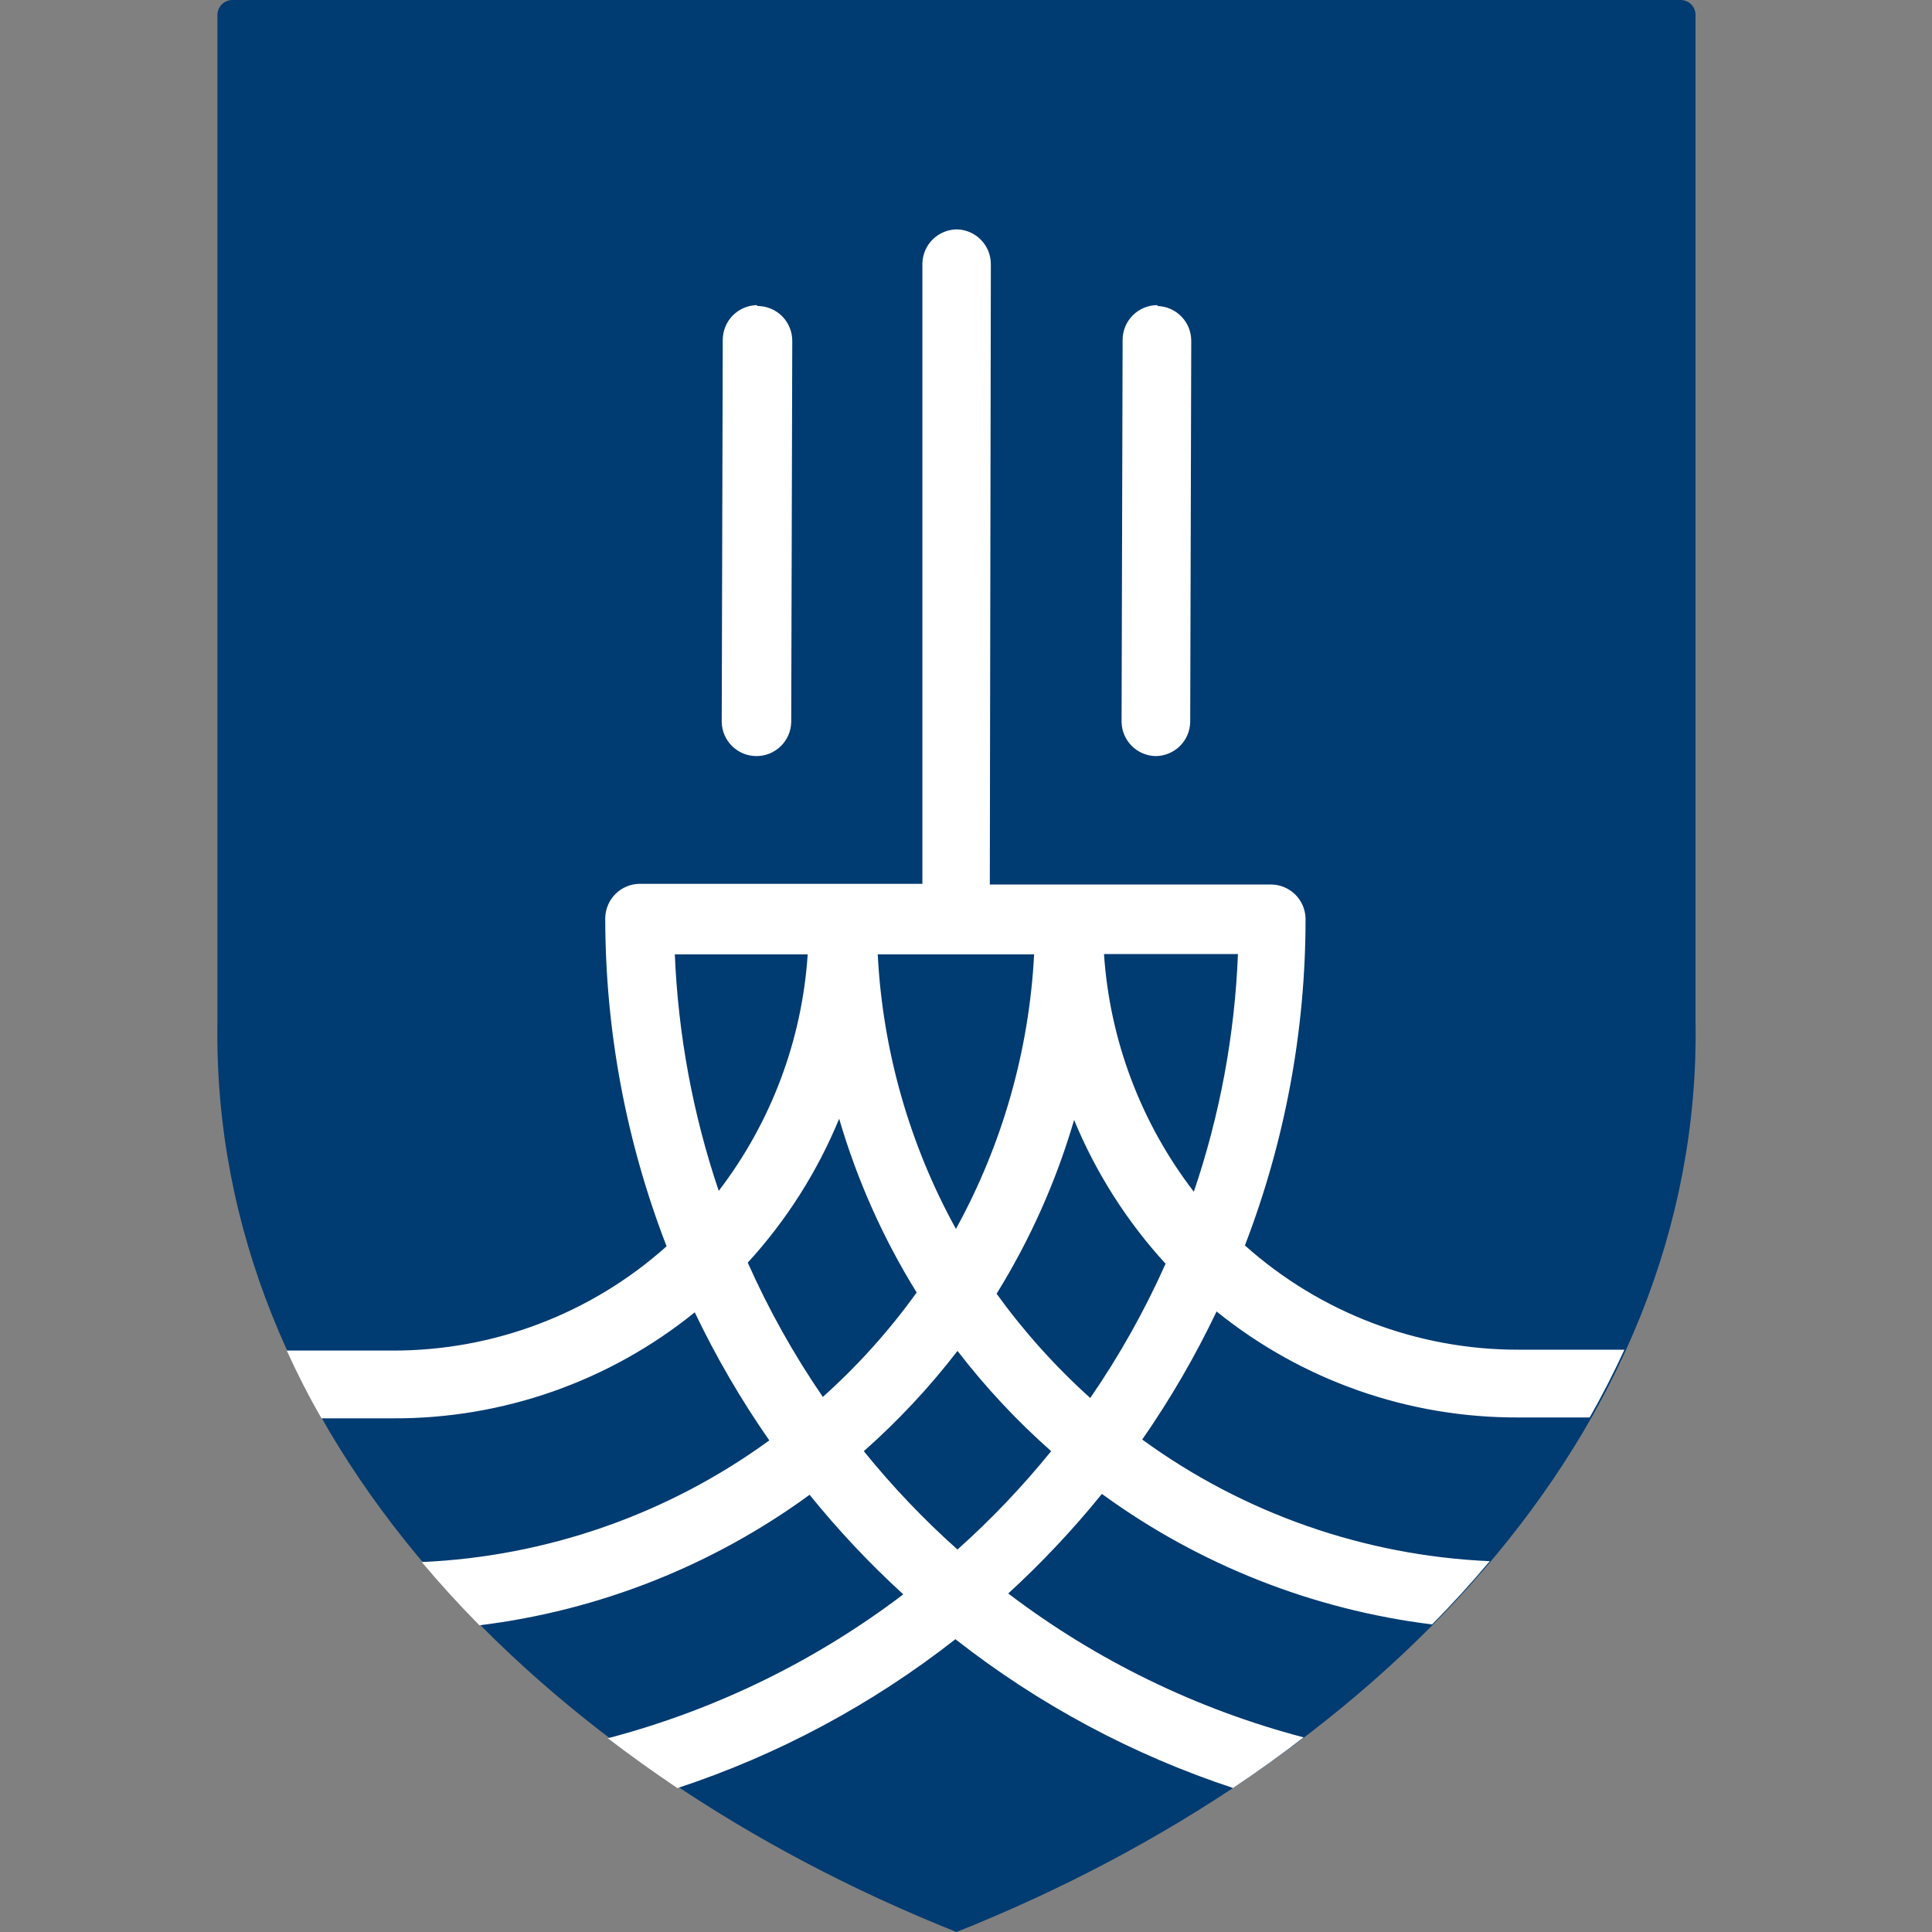 <svg width="80" height="80" viewBox="0 0 80 80" fill="none" xmlns="http://www.w3.org/2000/svg">
<rect x="0" y="0" width="80" height="80" fill="#808080" stroke="none"/>
<path d="M39.606 80C22.452 73.171 8.752 59.392 9.003 42.353V0.619C9.003 0.455 9.069 0.297 9.185 0.181C9.301 0.065 9.458 4.18393e-05 9.622 4.18393e-05H69.583C69.665 -0.001 69.746 0.014 69.822 0.045C69.898 0.076 69.967 0.121 70.025 0.179C70.083 0.236 70.129 0.305 70.161 0.38C70.192 0.456 70.209 0.537 70.209 0.619V42.353C70.453 59.392 56.753 73.171 39.606 80Z" fill="#003B71"/>
<path d="M31.331 12.635C30.956 12.645 30.599 12.8 30.337 13.069C30.075 13.338 29.928 13.699 29.928 14.075L29.885 29.905C29.894 30.28 30.05 30.637 30.319 30.899C30.588 31.161 30.948 31.308 31.324 31.308C31.699 31.308 32.06 31.161 32.329 30.899C32.598 30.637 32.754 30.28 32.763 29.905L32.806 14.111C32.806 13.729 32.654 13.363 32.385 13.093C32.115 12.823 31.749 12.671 31.367 12.671L31.331 12.635ZM47.924 12.635C47.542 12.635 47.176 12.787 46.906 13.057C46.636 13.327 46.485 13.693 46.485 14.075L46.442 29.905C46.451 30.274 46.602 30.625 46.863 30.887C47.124 31.148 47.476 31.299 47.845 31.308C48.22 31.308 48.581 31.161 48.85 30.899C49.119 30.637 49.275 30.28 49.284 29.905L49.327 14.111C49.327 13.736 49.182 13.377 48.921 13.108C48.66 12.839 48.305 12.683 47.931 12.671L47.924 12.635Z" fill="white"/>
<path d="M51.103 74.006C52.096 73.344 53.056 72.656 53.981 71.941C49.552 70.778 45.395 68.754 41.749 65.983C43.142 64.707 44.438 63.328 45.627 61.86C49.652 64.793 54.357 66.653 59.299 67.264C60.141 66.415 60.932 65.544 61.688 64.645C56.5 64.418 51.493 62.666 47.297 59.608C48.465 57.927 49.495 56.153 50.376 54.305C53.913 57.163 58.328 58.713 62.875 58.694H65.825C66.35 57.773 66.825 56.838 67.264 55.888H62.882C58.701 55.895 54.665 54.358 51.549 51.571C53.212 47.249 54.064 42.658 54.06 38.029C54.051 37.653 53.895 37.296 53.627 37.034C53.358 36.772 52.997 36.625 52.621 36.625H40.986L41.029 10.937C41.029 10.563 40.884 10.203 40.623 9.935C40.363 9.666 40.008 9.509 39.633 9.498C39.258 9.498 38.897 9.645 38.628 9.907C38.359 10.169 38.204 10.526 38.194 10.901V36.597H26.502C26.126 36.596 25.765 36.743 25.497 37.005C25.228 37.267 25.072 37.624 25.062 38C25.061 42.653 25.922 47.267 27.602 51.606C24.485 54.395 20.446 55.933 16.262 55.924H11.873C12.305 56.874 12.78 57.809 13.312 58.73H16.27C20.817 58.752 25.233 57.201 28.768 54.341C29.651 56.189 30.684 57.963 31.855 59.644C27.657 62.7 22.652 64.452 17.464 64.681C18.22 65.58 19.011 66.451 19.853 67.3C24.796 66.693 29.502 64.833 33.524 61.896C34.712 63.366 36.008 64.744 37.403 66.019C33.756 68.789 29.599 70.814 25.17 71.977C26.106 72.697 27.07 73.38 28.049 74.042C32.214 72.669 36.11 70.582 39.562 67.876C43.013 70.583 46.908 72.669 51.074 74.042L51.103 74.006ZM51.261 39.504C51.128 42.855 50.513 46.171 49.434 49.347C47.248 46.506 45.953 43.08 45.714 39.504H51.261ZM48.268 52.319C47.4 54.267 46.354 56.131 45.145 57.888C43.703 56.59 42.404 55.143 41.267 53.571C42.656 51.328 43.736 48.908 44.476 46.375C45.382 48.568 46.665 50.584 48.268 52.333V52.319ZM42.821 39.518C42.613 43.503 41.506 47.39 39.583 50.887C37.657 47.391 36.55 43.504 36.345 39.518H42.821ZM27.905 39.518H33.445C33.21 43.074 31.928 46.481 29.761 49.311C28.688 46.133 28.075 42.819 27.941 39.468L27.905 39.518ZM34.078 57.852C32.872 56.095 31.829 54.231 30.963 52.283C32.564 50.534 33.845 48.517 34.748 46.325C35.488 48.857 36.568 51.278 37.957 53.52C36.824 55.096 35.524 56.544 34.078 57.838V57.852ZM35.769 60.09C37.191 58.833 38.49 57.442 39.648 55.938C40.806 57.442 42.104 58.833 43.526 60.09C42.344 61.549 41.047 62.911 39.648 64.163C38.246 62.913 36.949 61.551 35.769 60.09Z" fill="white"/>
</svg>

